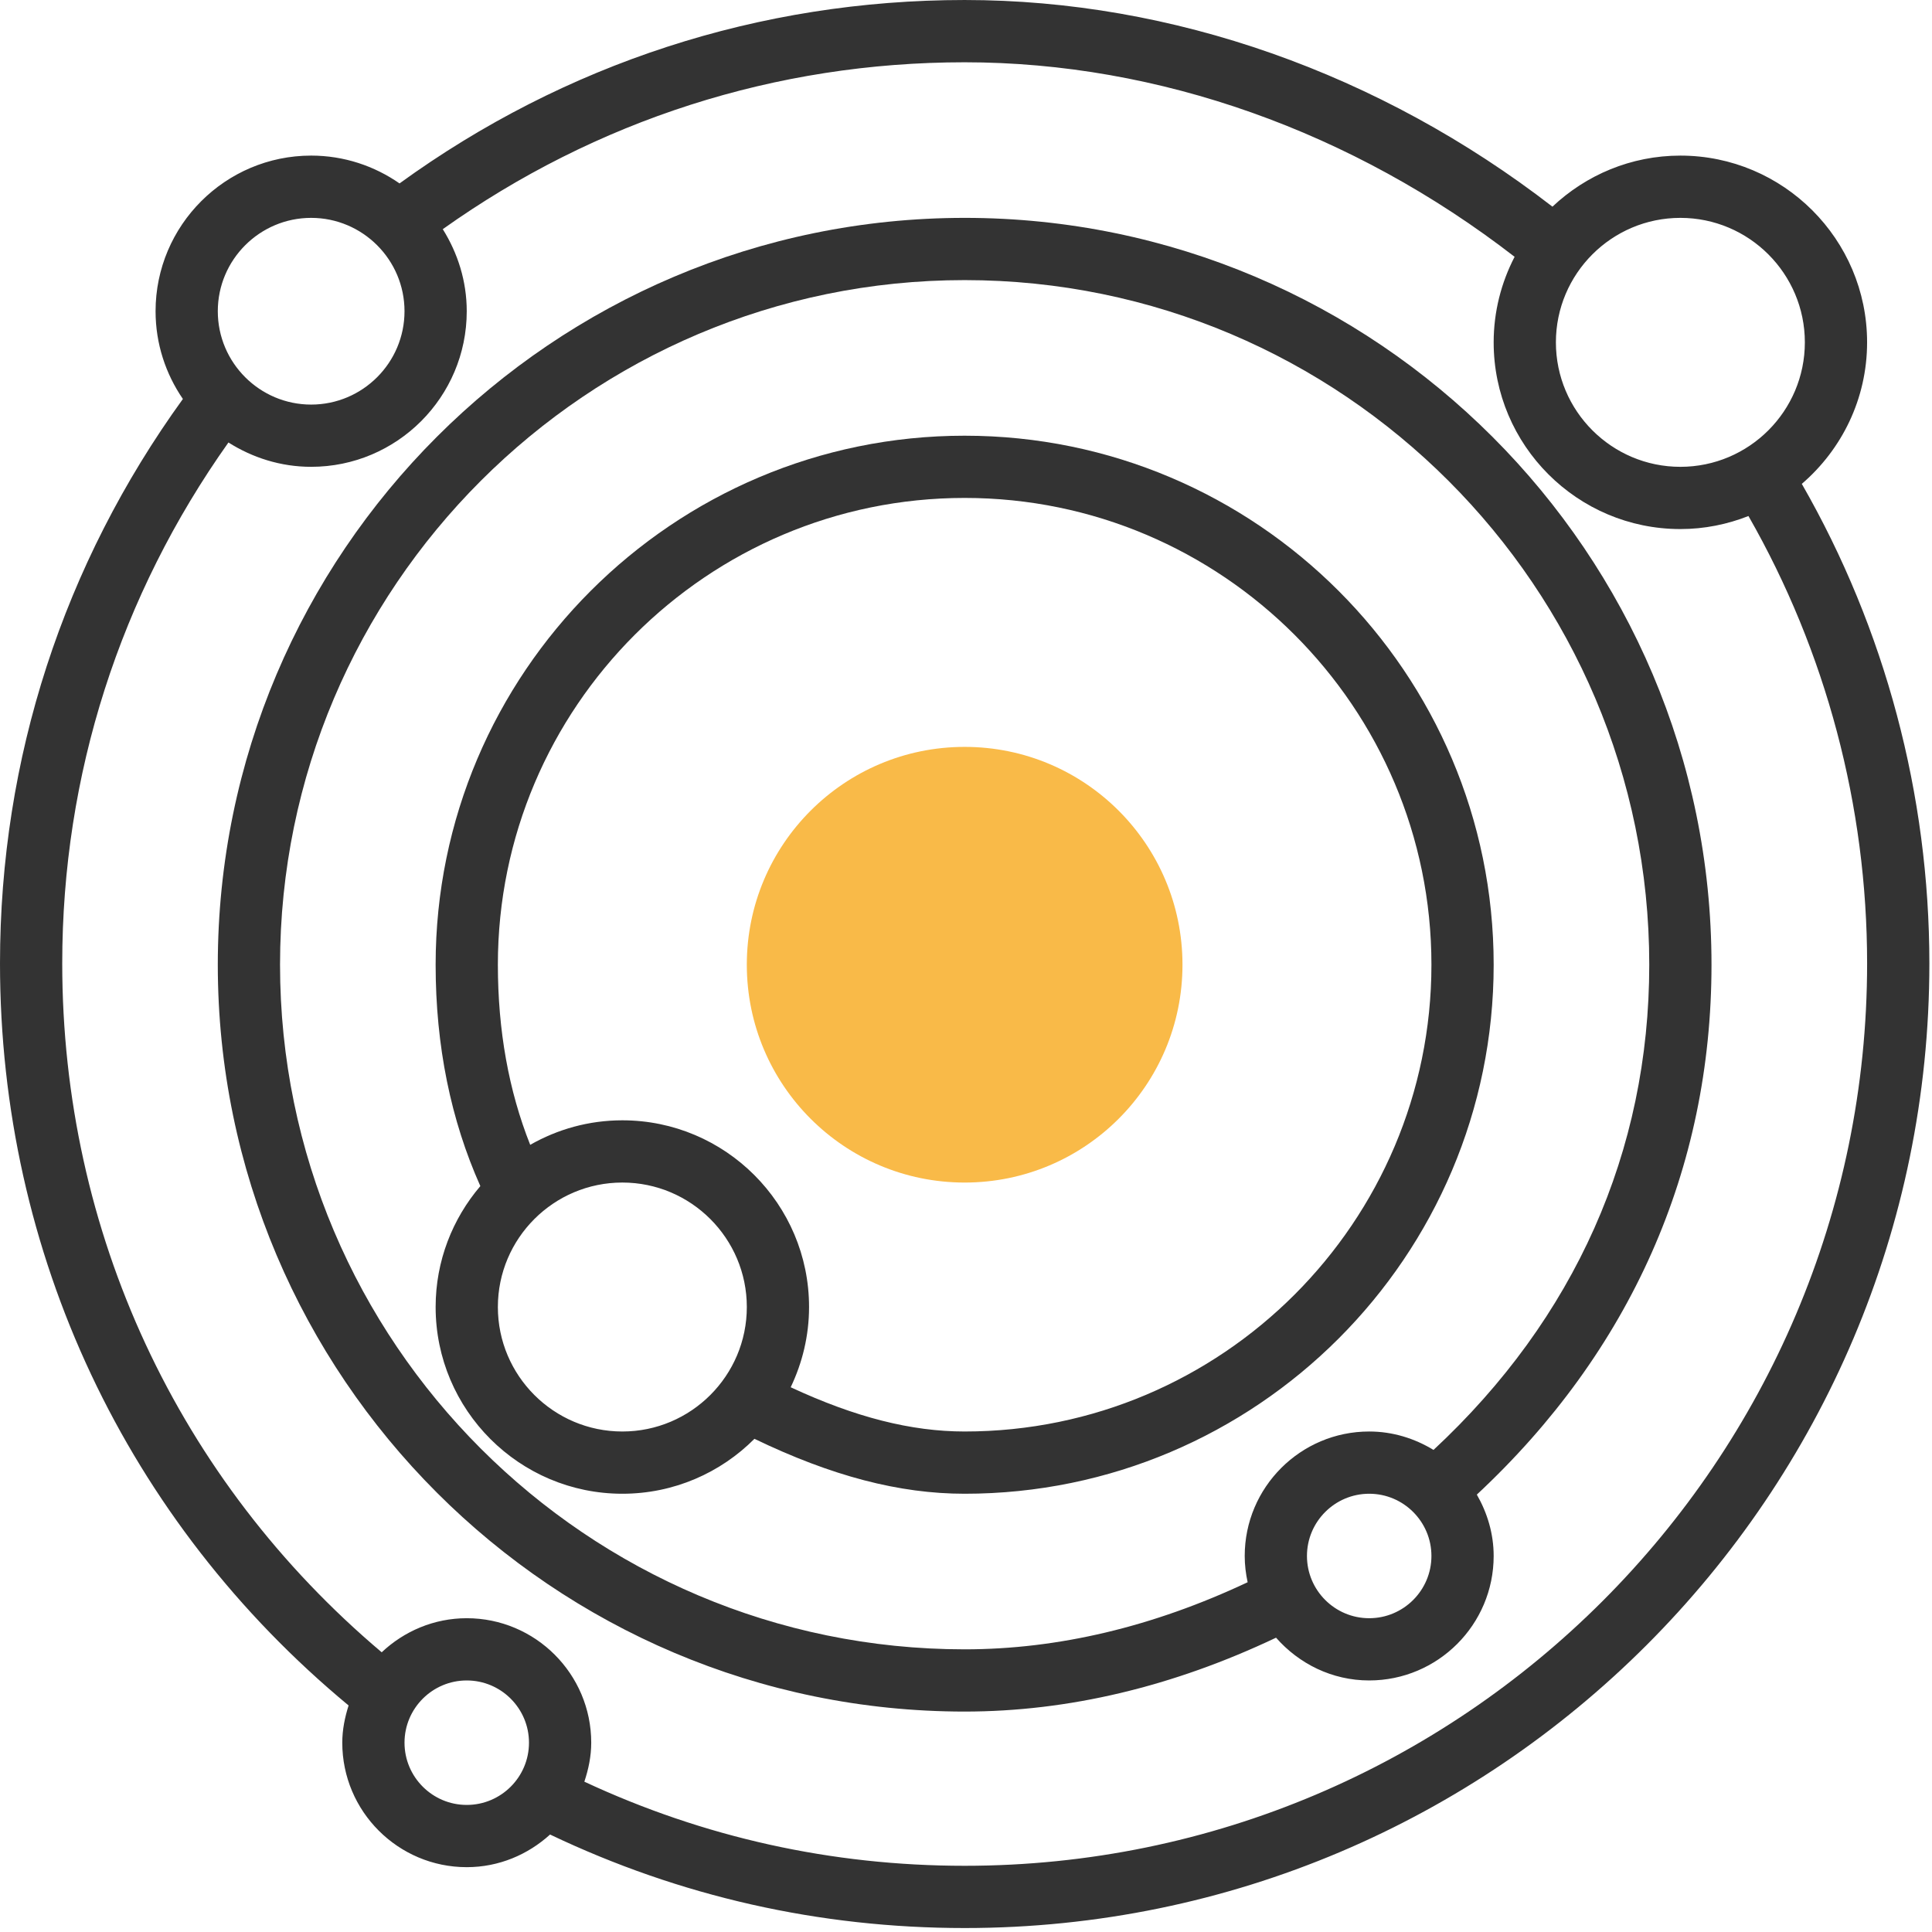 <?xml version="1.0" encoding="UTF-8" standalone="no"?>
<!-- Generator: Adobe Illustrator 19.0.0, SVG Export Plug-In . SVG Version: 6.00 Build 0)  -->

<svg
   xmlns:dc="http://purl.org/dc/elements/1.1/"
   xmlns:cc="http://creativecommons.org/ns#"
   xmlns:rdf="http://www.w3.org/1999/02/22-rdf-syntax-ns#"
   xmlns:svg="http://www.w3.org/2000/svg"
   xmlns="http://www.w3.org/2000/svg"
   xmlns:sodipodi="http://sodipodi.sourceforge.net/DTD/sodipodi-0.dtd"
   xmlns:inkscape="http://www.inkscape.org/namespaces/inkscape"
   version="1.1"
   id="Layer_1"
   x="0px"
   y="0px"
   viewBox="0 0 32 32"
   xml:space="preserve"
   sodipodi:docname="sun.svg"
   width="32"
   height="32"
   inkscape:version="0.92.4 (5da689c313, 2019-01-14)"><defs
   id="defs3897" /><sodipodi:namedview
   pagecolor="#ffffff"
   bordercolor="#666666"
   borderopacity="1"
   objecttolerance="10"
   gridtolerance="10"
   guidetolerance="10"
   inkscape:pageopacity="0"
   inkscape:pageshadow="2"
   inkscape:window-width="1099"
   inkscape:window-height="810"
   id="namedview3895"
   showgrid="false"
   inkscape:zoom="6.4988486"
   inkscape:cx="28.783576"
   inkscape:cy="27.195015"
   inkscape:window-x="170"
   inkscape:window-y="143"
   inkscape:window-maximized="0"
   inkscape:current-layer="Layer_1" />
<g
   id="g3862"
   transform="matrix(0.11,0,0,0.11,0,-0.011)">
	<g
   id="g3860">
		<circle
   style="fill:#f9ba48"
   cx="145.251"
   cy="145.362"
   r="32.8"
   id="circle3852" />
		<path
   style="fill:#333333"
   d="m 271.305,72.959 c 6.007,-5.159 9.831,-12.792 9.831,-21.315 0,-15.505 -12.609,-28.114 -28.114,-28.114 -7.455,0 -14.226,2.938 -19.263,7.689 C 207.777,11.136 176.524,0.101 145.252,0.101 c -30.874,0 -60.22,9.587 -85.092,27.617 -3.786,-2.629 -8.364,-4.189 -13.307,-4.189 -12.918,0 -23.428,10.51 -23.428,23.428 0,4.906 1.528,9.451 4.114,13.218 C 9.559,85.025 0,114.324 0,145.156 c 0,43.717 19.057,84.033 52.489,111.744 -0.562,1.781 -0.951,3.641 -0.951,5.604 0,10.337 8.406,18.743 18.743,18.743 4.84,0 9.217,-1.893 12.544,-4.915 19.572,9.329 40.568,14.08 62.432,14.08 80.097,0 145.256,-65.159 145.256,-145.256 -0.002,-25.378 -6.651,-50.324 -19.208,-72.197 z M 253.021,32.906 c 10.337,0 18.743,8.406 18.743,18.743 0,10.337 -8.406,18.743 -18.743,18.743 -10.337,0 -18.743,-8.406 -18.743,-18.743 0,-10.337 8.407,-18.743 18.743,-18.743 z m -206.169,0 c 7.75,0 14.057,6.307 14.057,14.057 0,7.75 -6.307,14.057 -14.057,14.057 -7.75,0 -14.057,-6.307 -14.057,-14.057 0,-7.75 6.307,-14.057 14.057,-14.057 z M 70.28,271.875 c -5.168,0 -9.371,-4.203 -9.371,-9.371 0,-5.168 4.203,-9.371 9.371,-9.371 5.168,0 9.371,4.203 9.371,9.371 0,5.168 -4.202,9.371 -9.371,9.371 z m 74.976,9.165 c -20.036,0 -39.285,-4.283 -57.268,-12.665 0.619,-1.86 1.036,-3.809 1.036,-5.871 0,-10.337 -8.406,-18.743 -18.743,-18.743 -4.962,0 -9.451,1.973 -12.806,5.131 C 26.807,222.994 9.371,185.626 9.371,145.156 c 0,-28.414 8.697,-55.413 25.026,-78.429 3.617,2.287 7.867,3.664 12.454,3.664 12.918,0 23.428,-10.51 23.428,-23.428 0,-4.545 -1.359,-8.758 -3.608,-12.356 C 89.72,18.212 116.779,9.478 145.25,9.478 c 29.234,0 58.444,10.435 82.81,29.29 -2.001,3.866 -3.153,8.237 -3.153,12.881 0,15.505 12.609,28.114 28.114,28.114 3.622,0 7.071,-0.712 10.252,-1.963 11.677,20.411 17.866,43.68 17.866,67.357 10e-4,74.923 -60.96,135.883 -135.883,135.883 z"
   id="path3854"
   inkscape:connector-curvature="0" />
		<path
   style="fill:#333333"
   d="m 145.251,32.906 c -62.005,0 -112.456,50.451 -112.456,112.456 0,62.005 50.451,112.456 112.456,112.456 15.585,0 31.328,-3.744 46.889,-11.124 3.439,3.913 8.42,6.438 14.024,6.438 10.337,0 18.743,-8.406 18.743,-18.743 0,-3.374 -0.965,-6.499 -2.535,-9.24 23.124,-21.554 35.335,-49.031 35.335,-79.788 0,-62.004 -50.451,-112.455 -112.456,-112.455 z m 60.914,210.855 c -5.168,0 -9.371,-4.203 -9.371,-9.371 0,-5.168 4.203,-9.371 9.371,-9.371 5.168,0 9.371,4.203 9.371,9.371 0,5.168 -4.203,9.371 -9.371,9.371 z m 9.685,-25.34 c -2.835,-1.724 -6.129,-2.774 -9.685,-2.774 -10.337,0 -18.743,8.406 -18.743,18.743 0,1.359 0.164,2.676 0.44,3.955 -14.216,6.696 -28.517,10.102 -42.611,10.102 -56.842,0 -103.085,-46.243 -103.085,-103.085 0,-56.842 46.243,-103.085 103.085,-103.085 56.842,0 103.085,46.243 103.085,103.085 -0.001,28.133 -11.227,53.29 -32.486,73.059 z"
   id="path3856"
   inkscape:connector-curvature="0" />
		<path
   style="fill:#333333"
   d="m 145.251,65.706 c -43.923,0 -79.656,35.733 -79.656,79.656 0,12.225 2.287,23.391 6.733,33.334 -4.189,4.911 -6.733,11.264 -6.733,18.209 0,15.505 12.609,28.114 28.114,28.114 7.764,0 14.802,-3.163 19.891,-8.27 11.635,5.604 21.784,8.27 31.652,8.27 43.923,0 79.656,-35.733 79.656,-79.656 0,-43.923 -35.734,-79.657 -79.657,-79.657 z M 93.709,215.647 c -10.337,0 -18.743,-8.406 -18.743,-18.743 0,-10.337 8.406,-18.743 18.743,-18.743 10.337,0 18.743,8.406 18.743,18.743 0,10.337 -8.407,18.743 -18.743,18.743 z m 51.542,0 c -8.036,0 -16.461,-2.132 -26.193,-6.663 1.752,-3.664 2.765,-7.75 2.765,-12.08 0,-15.505 -12.609,-28.114 -28.114,-28.114 -5.046,0 -9.774,1.354 -13.874,3.692 -3.233,-8.139 -4.868,-17.225 -4.868,-27.121 0,-38.755 31.53,-70.285 70.285,-70.285 38.755,0 70.285,31.53 70.285,70.285 0,38.755 -31.526,70.286 -70.286,70.286 z"
   id="path3858"
   inkscape:connector-curvature="0" />
	</g>
</g>
<g
   id="g3864"
   transform="translate(0,-258.412)">
</g>
<g
   id="g3866"
   transform="translate(0,-258.412)">
</g>
<g
   id="g3868"
   transform="translate(0,-258.412)">
</g>
<g
   id="g3870"
   transform="translate(0,-258.412)">
</g>
<g
   id="g3872"
   transform="translate(0,-258.412)">
</g>
<g
   id="g3874"
   transform="translate(0,-258.412)">
</g>
<g
   id="g3876"
   transform="translate(0,-258.412)">
</g>
<g
   id="g3878"
   transform="translate(0,-258.412)">
</g>
<g
   id="g3880"
   transform="translate(0,-258.412)">
</g>
<g
   id="g3882"
   transform="translate(0,-258.412)">
</g>
<g
   id="g3884"
   transform="translate(0,-258.412)">
</g>
<g
   id="g3886"
   transform="translate(0,-258.412)">
</g>
<g
   id="g3888"
   transform="translate(0,-258.412)">
</g>
<g
   id="g3890"
   transform="translate(0,-258.412)">
</g>
<g
   id="g3892"
   transform="translate(0,-258.412)">
</g>
</svg>